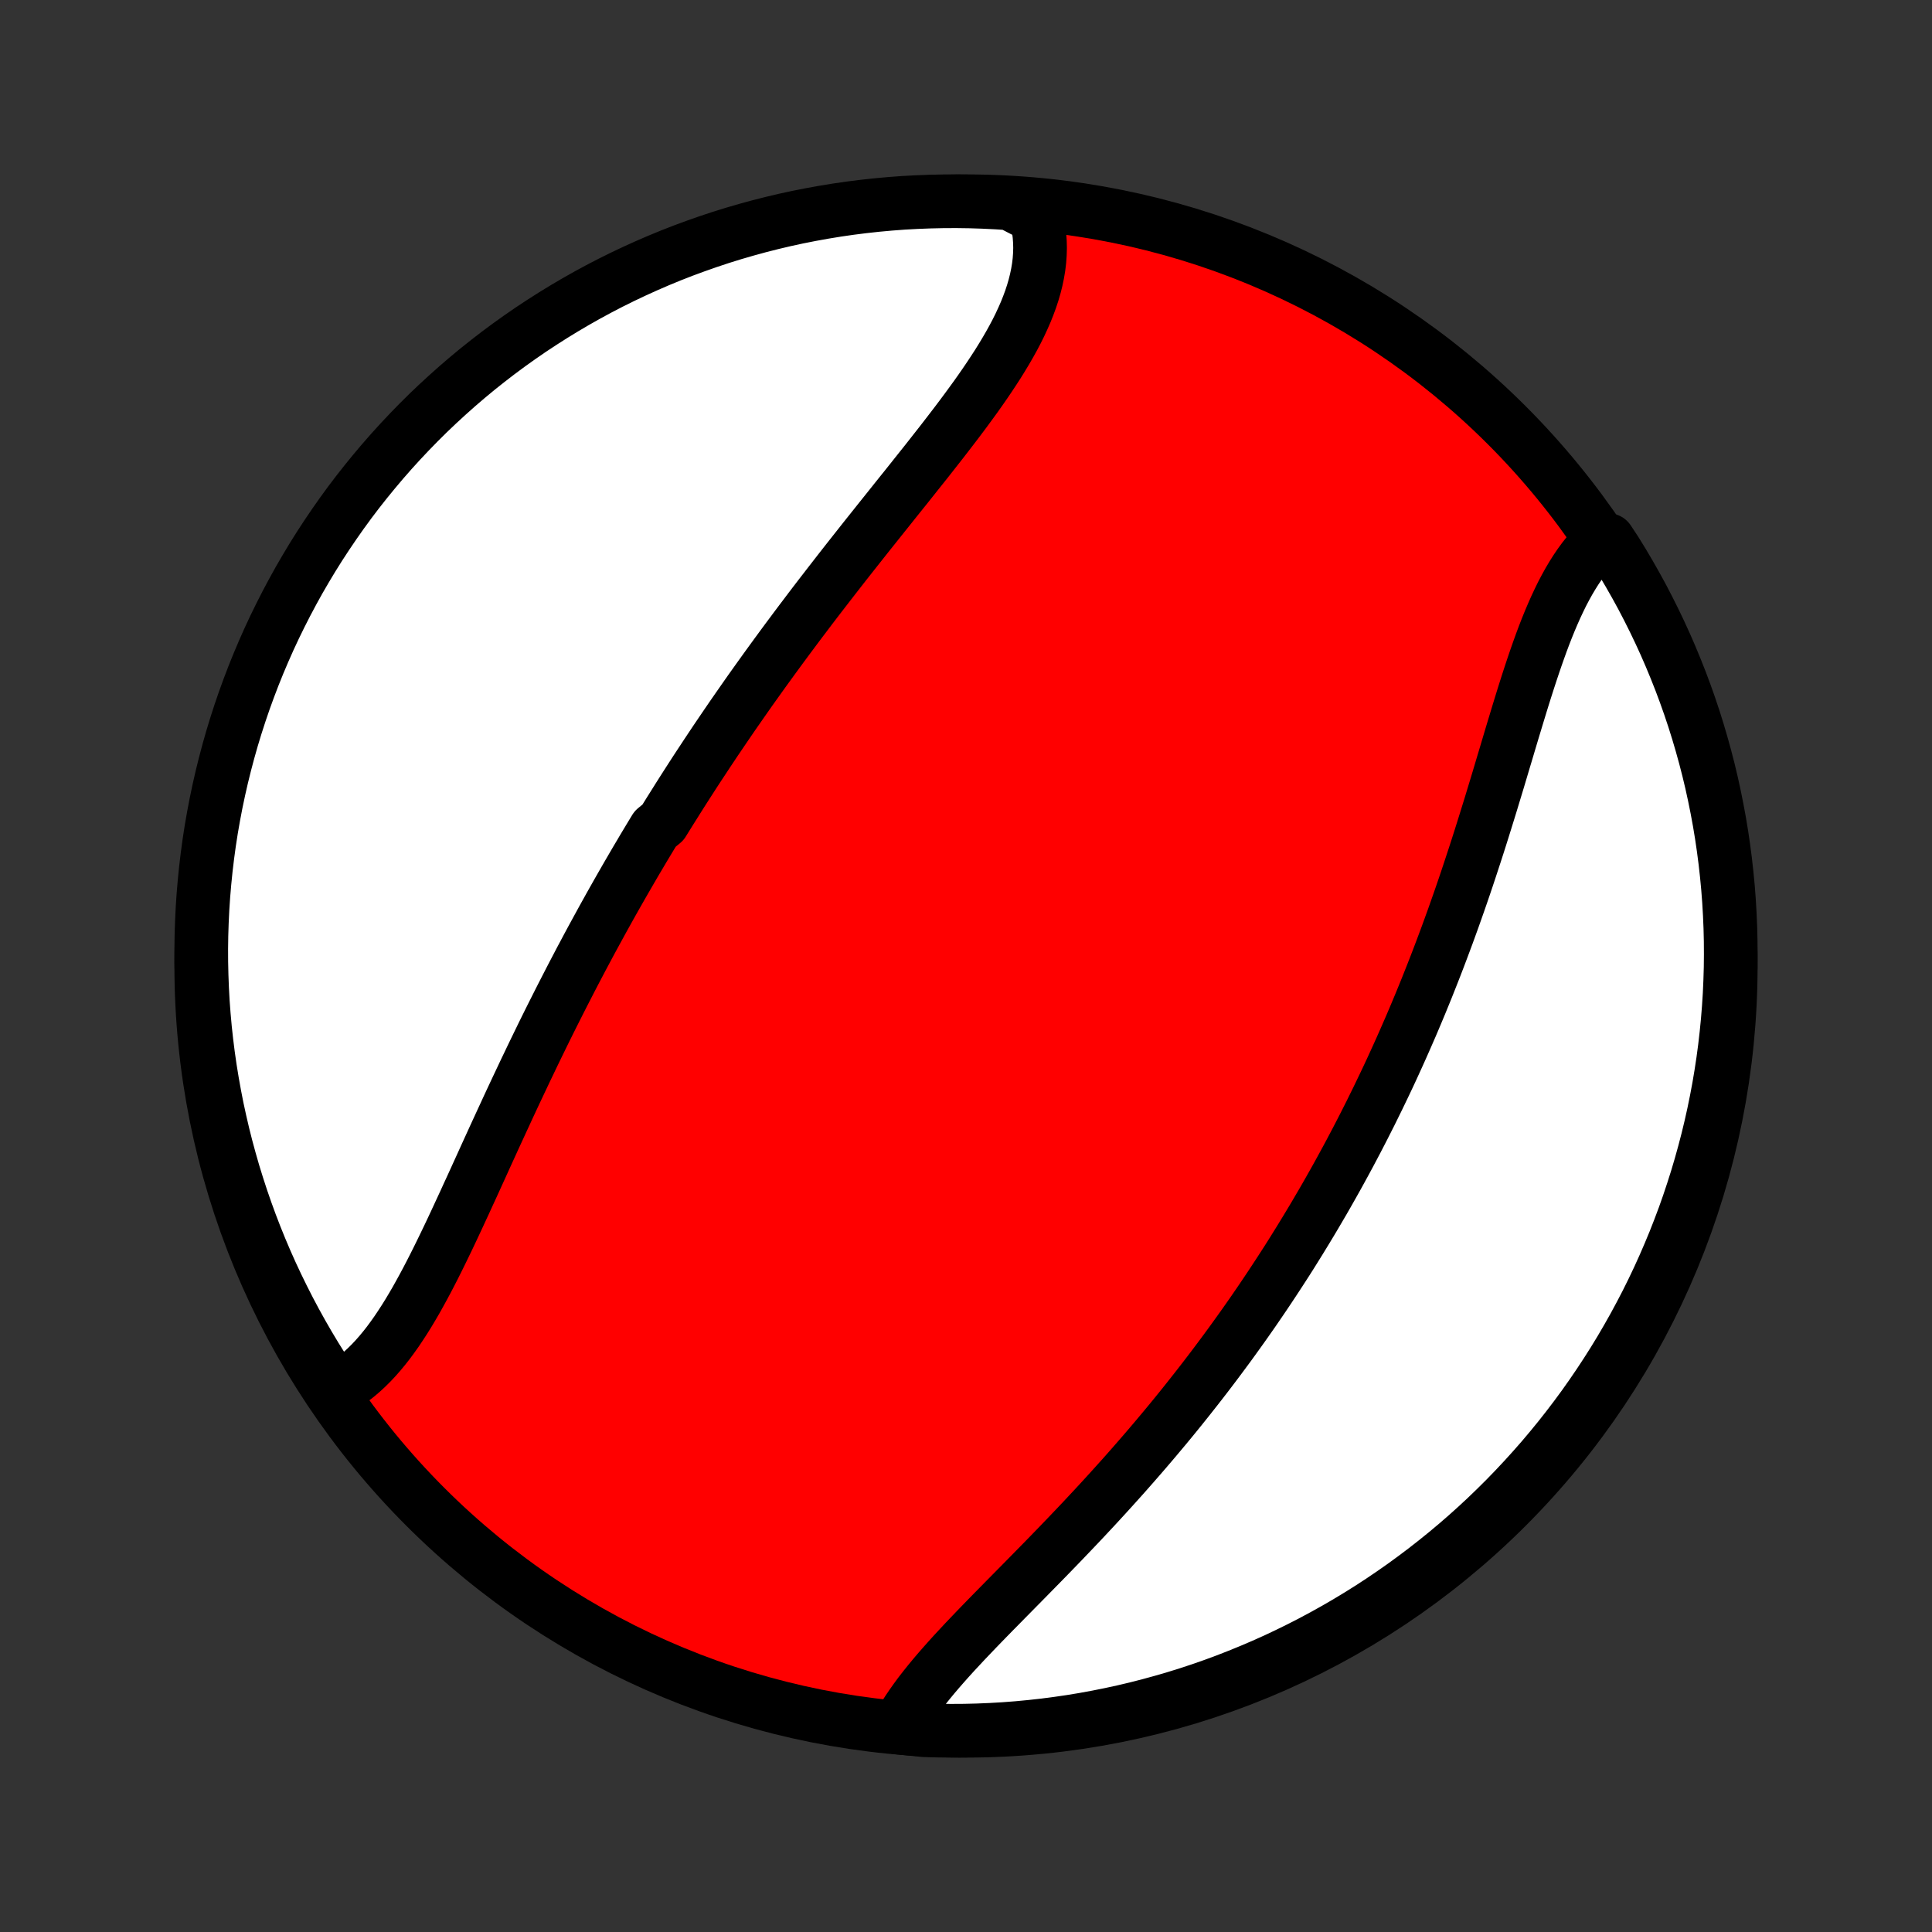 <?xml version="1.0" encoding="utf-8" standalone="no"?>
<!DOCTYPE svg PUBLIC "-//W3C//DTD SVG 1.1//EN"
  "http://www.w3.org/Graphics/SVG/1.1/DTD/svg11.dtd">
<!-- Created with matplotlib (http://matplotlib.org/) -->
<svg height="72pt" version="1.1" viewBox="0 0 72 72" width="72pt" xmlns="http://www.w3.org/2000/svg" xmlns:xlink="http://www.w3.org/1999/xlink">
 <rect x="0" y="0" width="72" height="72" fill="#333333" stroke="none"/>
 <defs>
  <style type="text/css">
*{stroke-linecap:butt;stroke-linejoin:round;}
  </style>
 </defs>
 <g id="figure_1">
  <g id="patch_1">
   <path d="
M0 72
L72 72
L72 0
L0 0
z
" style="fill:none;"/>
  </g>
  <g id="axes_1">
   <g id="PatchCollection_1">
    <defs>
     <path d="
M36 -7.5
C43.558 -7.5 50.808 -10.503 56.153 -15.848
C61.497 -21.192 64.5 -28.442 64.5 -36
C64.5 -43.558 61.497 -50.808 56.153 -56.153
C50.808 -61.497 43.558 -64.5 36 -64.5
C28.442 -64.5 21.192 -61.497 15.848 -56.153
C10.503 -50.808 7.5 -43.558 7.5 -36
C7.5 -28.442 10.503 -21.192 15.848 -15.848
C21.192 -10.503 28.442 -7.5 36 -7.5
z
" id="C0_0_a811fe30f3"/>
     <path d="
M12.521 -20.203
L12.72 -20.314
L12.915 -20.436
L13.104 -20.569
L13.29 -20.712
L13.47 -20.864
L13.646 -21.025
L13.819 -21.196
L13.987 -21.374
L14.152 -21.561
L14.313 -21.755
L14.471 -21.956
L14.625 -22.165
L14.777 -22.379
L14.925 -22.6
L15.072 -22.826
L15.216 -23.057
L15.357 -23.293
L15.497 -23.533
L15.634 -23.778
L15.77 -24.026
L15.905 -24.278
L16.038 -24.533
L16.17 -24.791
L16.301 -25.052
L16.43 -25.314
L16.559 -25.579
L16.688 -25.846
L16.815 -26.114
L16.942 -26.384
L17.068 -26.655
L17.194 -26.927
L17.32 -27.199
L17.445 -27.473
L17.571 -27.746
L17.696 -28.02
L17.821 -28.295
L17.946 -28.569
L18.07 -28.843
L18.195 -29.117
L18.32 -29.391
L18.445 -29.665
L18.571 -29.938
L18.696 -30.21
L18.822 -30.482
L18.947 -30.754
L19.073 -31.024
L19.199 -31.294
L19.326 -31.563
L19.453 -31.832
L19.579 -32.099
L19.707 -32.365
L19.834 -32.631
L19.962 -32.896
L20.09 -33.159
L20.218 -33.422
L20.347 -33.684
L20.476 -33.944
L20.606 -34.204
L20.736 -34.462
L20.866 -34.72
L20.997 -34.977
L21.128 -35.232
L21.259 -35.487
L21.391 -35.741
L21.523 -35.993
L21.655 -36.245
L21.789 -36.496
L21.922 -36.746
L22.056 -36.995
L22.191 -37.243
L22.326 -37.49
L22.461 -37.737
L22.597 -37.982
L22.733 -38.227
L22.87 -38.471
L23.008 -38.715
L23.146 -38.957
L23.285 -39.199
L23.424 -39.44
L23.564 -39.681
L23.704 -39.921
L23.846 -40.16
L23.987 -40.399
L24.13 -40.637
L24.273 -40.875
L24.417 -41.112
L24.706 -41.349
L24.852 -41.585
L24.999 -41.821
L25.147 -42.056
L25.295 -42.292
L25.444 -42.527
L25.594 -42.761
L25.745 -42.996
L25.896 -43.23
L26.049 -43.464
L26.203 -43.697
L26.357 -43.931
L26.512 -44.164
L26.668 -44.398
L26.826 -44.631
L26.984 -44.864
L27.143 -45.097
L27.303 -45.331
L27.465 -45.564
L27.627 -45.797
L27.79 -46.03
L27.954 -46.264
L28.12 -46.497
L28.287 -46.731
L28.454 -46.964
L28.623 -47.198
L28.793 -47.432
L28.964 -47.666
L29.136 -47.901
L29.309 -48.135
L29.484 -48.37
L29.659 -48.605
L29.836 -48.841
L30.014 -49.076
L30.192 -49.312
L30.372 -49.548
L30.553 -49.784
L30.736 -50.021
L30.919 -50.258
L31.103 -50.495
L31.288 -50.733
L31.474 -50.971
L31.661 -51.209
L31.849 -51.447
L32.038 -51.686
L32.227 -51.925
L32.417 -52.164
L32.608 -52.403
L32.799 -52.643
L32.991 -52.883
L33.183 -53.123
L33.375 -53.364
L33.568 -53.605
L33.761 -53.845
L33.953 -54.086
L34.145 -54.328
L34.337 -54.569
L34.529 -54.81
L34.719 -55.052
L34.909 -55.294
L35.098 -55.535
L35.285 -55.777
L35.471 -56.019
L35.656 -56.261
L35.838 -56.503
L36.018 -56.745
L36.195 -56.987
L36.37 -57.228
L36.541 -57.47
L36.709 -57.712
L36.873 -57.954
L37.033 -58.196
L37.189 -58.437
L37.339 -58.679
L37.484 -58.92
L37.624 -59.162
L37.758 -59.403
L37.885 -59.644
L38.005 -59.885
L38.117 -60.126
L38.223 -60.367
L38.319 -60.607
L38.408 -60.848
L38.487 -61.088
L38.557 -61.328
L38.617 -61.567
L38.667 -61.807
L38.707 -62.045
L38.736 -62.284
L38.753 -62.522
L38.76 -62.759
L38.754 -62.995
L38.737 -63.231
L38.707 -63.466
L38.666 -63.699
L38.611 -63.931
L38.136 -64.162
L37.639 -64.42
L37.142 -64.453
L36.645 -64.477
L36.148 -64.493
L35.651 -64.5
L35.153 -64.498
L34.656 -64.487
L34.16 -64.468
L33.663 -64.441
L33.168 -64.404
L32.674 -64.359
L32.18 -64.305
L31.688 -64.243
L31.197 -64.172
L30.707 -64.092
L30.219 -64.004
L29.733 -63.908
L29.249 -63.803
L28.767 -63.689
L28.287 -63.567
L27.809 -63.436
L27.334 -63.298
L26.861 -63.151
L26.392 -62.995
L25.925 -62.831
L25.461 -62.66
L25 -62.48
L24.543 -62.292
L24.09 -62.096
L23.64 -61.892
L23.193 -61.68
L22.751 -61.461
L22.312 -61.233
L21.878 -60.998
L21.448 -60.755
L21.023 -60.505
L20.602 -60.247
L20.186 -59.982
L19.774 -59.71
L19.368 -59.43
L18.967 -59.144
L18.57 -58.85
L18.18 -58.549
L17.794 -58.242
L17.414 -57.927
L17.04 -57.606
L16.672 -57.278
L16.309 -56.944
L15.952 -56.604
L15.602 -56.257
L15.258 -55.904
L14.92 -55.545
L14.588 -55.18
L14.263 -54.809
L13.945 -54.432
L13.633 -54.05
L13.328 -53.663
L13.03 -53.27
L12.739 -52.871
L12.456 -52.468
L12.179 -52.059
L11.909 -51.646
L11.647 -51.228
L11.393 -50.805
L11.145 -50.378
L10.906 -49.946
L10.674 -49.51
L10.45 -49.07
L10.233 -48.626
L10.024 -48.178
L9.824 -47.727
L9.631 -47.272
L9.446 -46.813
L9.27 -46.352
L9.101 -45.886
L8.941 -45.419
L8.789 -44.948
L8.645 -44.474
L8.51 -43.998
L8.383 -43.519
L8.264 -43.038
L8.154 -42.555
L8.052 -42.07
L7.959 -41.583
L7.874 -41.095
L7.798 -40.605
L7.731 -40.113
L7.672 -39.62
L7.622 -39.126
L7.58 -38.631
L7.547 -38.136
L7.523 -37.639
L7.507 -37.142
L7.5 -36.645
L7.502 -36.148
L7.513 -35.651
L7.532 -35.153
L7.559 -34.656
L7.596 -34.16
L7.641 -33.663
L7.695 -33.168
L7.757 -32.674
L7.828 -32.18
L7.908 -31.688
L7.996 -31.197
L8.092 -30.707
L8.198 -30.219
L8.311 -29.733
L8.433 -29.249
L8.564 -28.767
L8.702 -28.287
L8.85 -27.809
L9.005 -27.334
L9.169 -26.861
L9.34 -26.392
L9.52 -25.925
L9.708 -25.461
L9.904 -25
L10.108 -24.543
L10.32 -24.09
L10.54 -23.64
L10.767 -23.193
L11.002 -22.751
L11.245 -22.312
L11.495 -21.878
L11.753 -21.448
L12.018 -21.023
z
" id="C0_1_26e4214c21"/>
     <path d="
M33.456 -7.619
L33.574 -7.831
L33.7 -8.043
L33.835 -8.255
L33.979 -8.468
L34.13 -8.681
L34.288 -8.895
L34.454 -9.108
L34.626 -9.323
L34.803 -9.537
L34.987 -9.753
L35.175 -9.968
L35.368 -10.185
L35.565 -10.402
L35.767 -10.619
L35.971 -10.838
L36.179 -11.056
L36.389 -11.276
L36.602 -11.496
L36.817 -11.717
L37.034 -11.939
L37.253 -12.161
L37.472 -12.384
L37.693 -12.608
L37.914 -12.832
L38.136 -13.057
L38.358 -13.283
L38.58 -13.509
L38.803 -13.736
L39.025 -13.963
L39.246 -14.191
L39.467 -14.419
L39.688 -14.649
L39.907 -14.878
L40.126 -15.108
L40.344 -15.338
L40.56 -15.569
L40.776 -15.8
L40.99 -16.032
L41.203 -16.264
L41.414 -16.496
L41.624 -16.729
L41.833 -16.961
L42.04 -17.195
L42.245 -17.428
L42.449 -17.662
L42.651 -17.895
L42.852 -18.13
L43.051 -18.364
L43.248 -18.599
L43.444 -18.833
L43.638 -19.068
L43.831 -19.304
L44.021 -19.539
L44.21 -19.775
L44.397 -20.011
L44.583 -20.247
L44.767 -20.483
L44.949 -20.719
L45.13 -20.956
L45.309 -21.193
L45.486 -21.43
L45.662 -21.667
L45.837 -21.905
L46.009 -22.143
L46.18 -22.381
L46.35 -22.619
L46.518 -22.858
L46.685 -23.097
L46.85 -23.337
L47.014 -23.577
L47.176 -23.817
L47.337 -24.058
L47.496 -24.299
L47.654 -24.54
L47.811 -24.782
L47.967 -25.024
L48.121 -25.267
L48.273 -25.511
L48.425 -25.755
L48.575 -26
L48.724 -26.245
L48.872 -26.491
L49.019 -26.738
L49.164 -26.985
L49.309 -27.233
L49.452 -27.482
L49.594 -27.732
L49.735 -27.982
L49.875 -28.233
L50.013 -28.485
L50.151 -28.738
L50.288 -28.992
L50.423 -29.247
L50.558 -29.503
L50.691 -29.76
L50.824 -30.018
L50.955 -30.277
L51.086 -30.537
L51.215 -30.799
L51.344 -31.061
L51.471 -31.325
L51.598 -31.589
L51.724 -31.855
L51.849 -32.123
L51.972 -32.391
L52.095 -32.661
L52.217 -32.932
L52.338 -33.205
L52.458 -33.479
L52.578 -33.754
L52.696 -34.031
L52.813 -34.309
L52.93 -34.589
L53.045 -34.87
L53.16 -35.152
L53.273 -35.436
L53.386 -35.721
L53.498 -36.008
L53.609 -36.296
L53.719 -36.586
L53.828 -36.877
L53.937 -37.17
L54.044 -37.464
L54.151 -37.759
L54.256 -38.056
L54.361 -38.354
L54.465 -38.653
L54.568 -38.954
L54.67 -39.256
L54.771 -39.559
L54.871 -39.863
L54.971 -40.168
L55.07 -40.474
L55.168 -40.781
L55.265 -41.089
L55.361 -41.397
L55.457 -41.706
L55.553 -42.016
L55.647 -42.326
L55.741 -42.636
L55.835 -42.946
L55.928 -43.257
L56.02 -43.567
L56.113 -43.876
L56.205 -44.185
L56.297 -44.494
L56.389 -44.801
L56.482 -45.108
L56.574 -45.412
L56.667 -45.716
L56.76 -46.017
L56.854 -46.316
L56.949 -46.613
L57.045 -46.907
L57.142 -47.198
L57.24 -47.485
L57.34 -47.77
L57.441 -48.05
L57.544 -48.325
L57.65 -48.597
L57.758 -48.863
L57.869 -49.124
L57.982 -49.379
L58.099 -49.628
L58.218 -49.871
L58.342 -50.107
L58.469 -50.336
L58.6 -50.557
L58.735 -50.771
L58.875 -50.977
L59.019 -51.174
L59.168 -51.362
L59.321 -51.541
L59.48 -51.711
L59.937 -51.871
L60.203 -51.469
L60.462 -51.049
L60.713 -50.624
L60.957 -50.195
L61.194 -49.762
L61.422 -49.324
L61.643 -48.882
L61.856 -48.437
L62.062 -47.987
L62.259 -47.534
L62.448 -47.077
L62.63 -46.617
L62.803 -46.154
L62.968 -45.688
L63.125 -45.219
L63.273 -44.747
L63.413 -44.272
L63.545 -43.795
L63.669 -43.315
L63.784 -42.833
L63.89 -42.349
L63.988 -41.863
L64.078 -41.376
L64.159 -40.886
L64.231 -40.396
L64.295 -39.904
L64.35 -39.41
L64.397 -38.916
L64.435 -38.421
L64.464 -37.925
L64.485 -37.428
L64.497 -36.931
L64.5 -36.434
L64.495 -35.937
L64.48 -35.439
L64.458 -34.942
L64.426 -34.445
L64.386 -33.949
L64.337 -33.453
L64.28 -32.958
L64.214 -32.464
L64.139 -31.971
L64.056 -31.479
L63.964 -30.989
L63.864 -30.5
L63.755 -30.012
L63.638 -29.527
L63.512 -29.044
L63.378 -28.562
L63.236 -28.083
L63.085 -27.607
L62.927 -27.133
L62.76 -26.661
L62.584 -26.193
L62.401 -25.727
L62.209 -25.265
L62.01 -24.806
L61.803 -24.35
L61.588 -23.898
L61.365 -23.449
L61.134 -23.005
L60.896 -22.564
L60.65 -22.128
L60.397 -21.695
L60.136 -21.267
L59.867 -20.843
L59.592 -20.425
L59.309 -20.01
L59.02 -19.601
L58.723 -19.197
L58.419 -18.798
L58.109 -18.404
L57.791 -18.015
L57.468 -17.632
L57.137 -17.255
L56.8 -16.883
L56.457 -16.517
L56.108 -16.157
L55.752 -15.803
L55.391 -15.455
L55.023 -15.113
L54.65 -14.778
L54.271 -14.449
L53.886 -14.127
L53.496 -13.812
L53.101 -13.503
L52.7 -13.201
L52.295 -12.906
L51.884 -12.618
L51.469 -12.337
L51.049 -12.063
L50.624 -11.797
L50.195 -11.538
L49.762 -11.287
L49.324 -11.043
L48.882 -10.806
L48.437 -10.578
L47.987 -10.357
L47.534 -10.143
L47.077 -9.938
L46.617 -9.741
L46.154 -9.552
L45.688 -9.37
L45.219 -9.197
L44.747 -9.032
L44.272 -8.875
L43.795 -8.727
L43.315 -8.587
L42.833 -8.455
L42.349 -8.331
L41.863 -8.216
L41.376 -8.11
L40.886 -8.012
L40.396 -7.922
L39.904 -7.841
L39.41 -7.769
L38.916 -7.705
L38.421 -7.65
L37.925 -7.603
L37.428 -7.565
L36.931 -7.536
L36.434 -7.515
L35.937 -7.503
L35.439 -7.5
L34.942 -7.506
L34.445 -7.52
z
" id="C0_2_61c3cb3ef4"/>
    </defs>
    <g clip-path="url(#p1bffca34e9)">
     <use style="fill:#ff0000;stroke:#000000;stroke-width:2.0;" x="0.0" xlink:href="#C0_0_a811fe30f3" y="72.0"/>
    </g>
    <g clip-path="url(#p1bffca34e9)">
     <use style="fill:#ffffff;stroke:#000000;stroke-width:2.0;" x="0.0" xlink:href="#C0_1_26e4214c21" y="72.0"/>
    </g>
    <g clip-path="url(#p1bffca34e9)">
     <use style="fill:#ffffff;stroke:#000000;stroke-width:2.0;" x="0.0" xlink:href="#C0_2_61c3cb3ef4" y="72.0"/>
    </g>
   </g>
  </g>
 </g>
 <defs>
  <clipPath id="p1bffca34e9">
   <rect height="72.0" width="72.0" x="0.0" y="0.0"/>
  </clipPath>
 </defs>
</svg>
